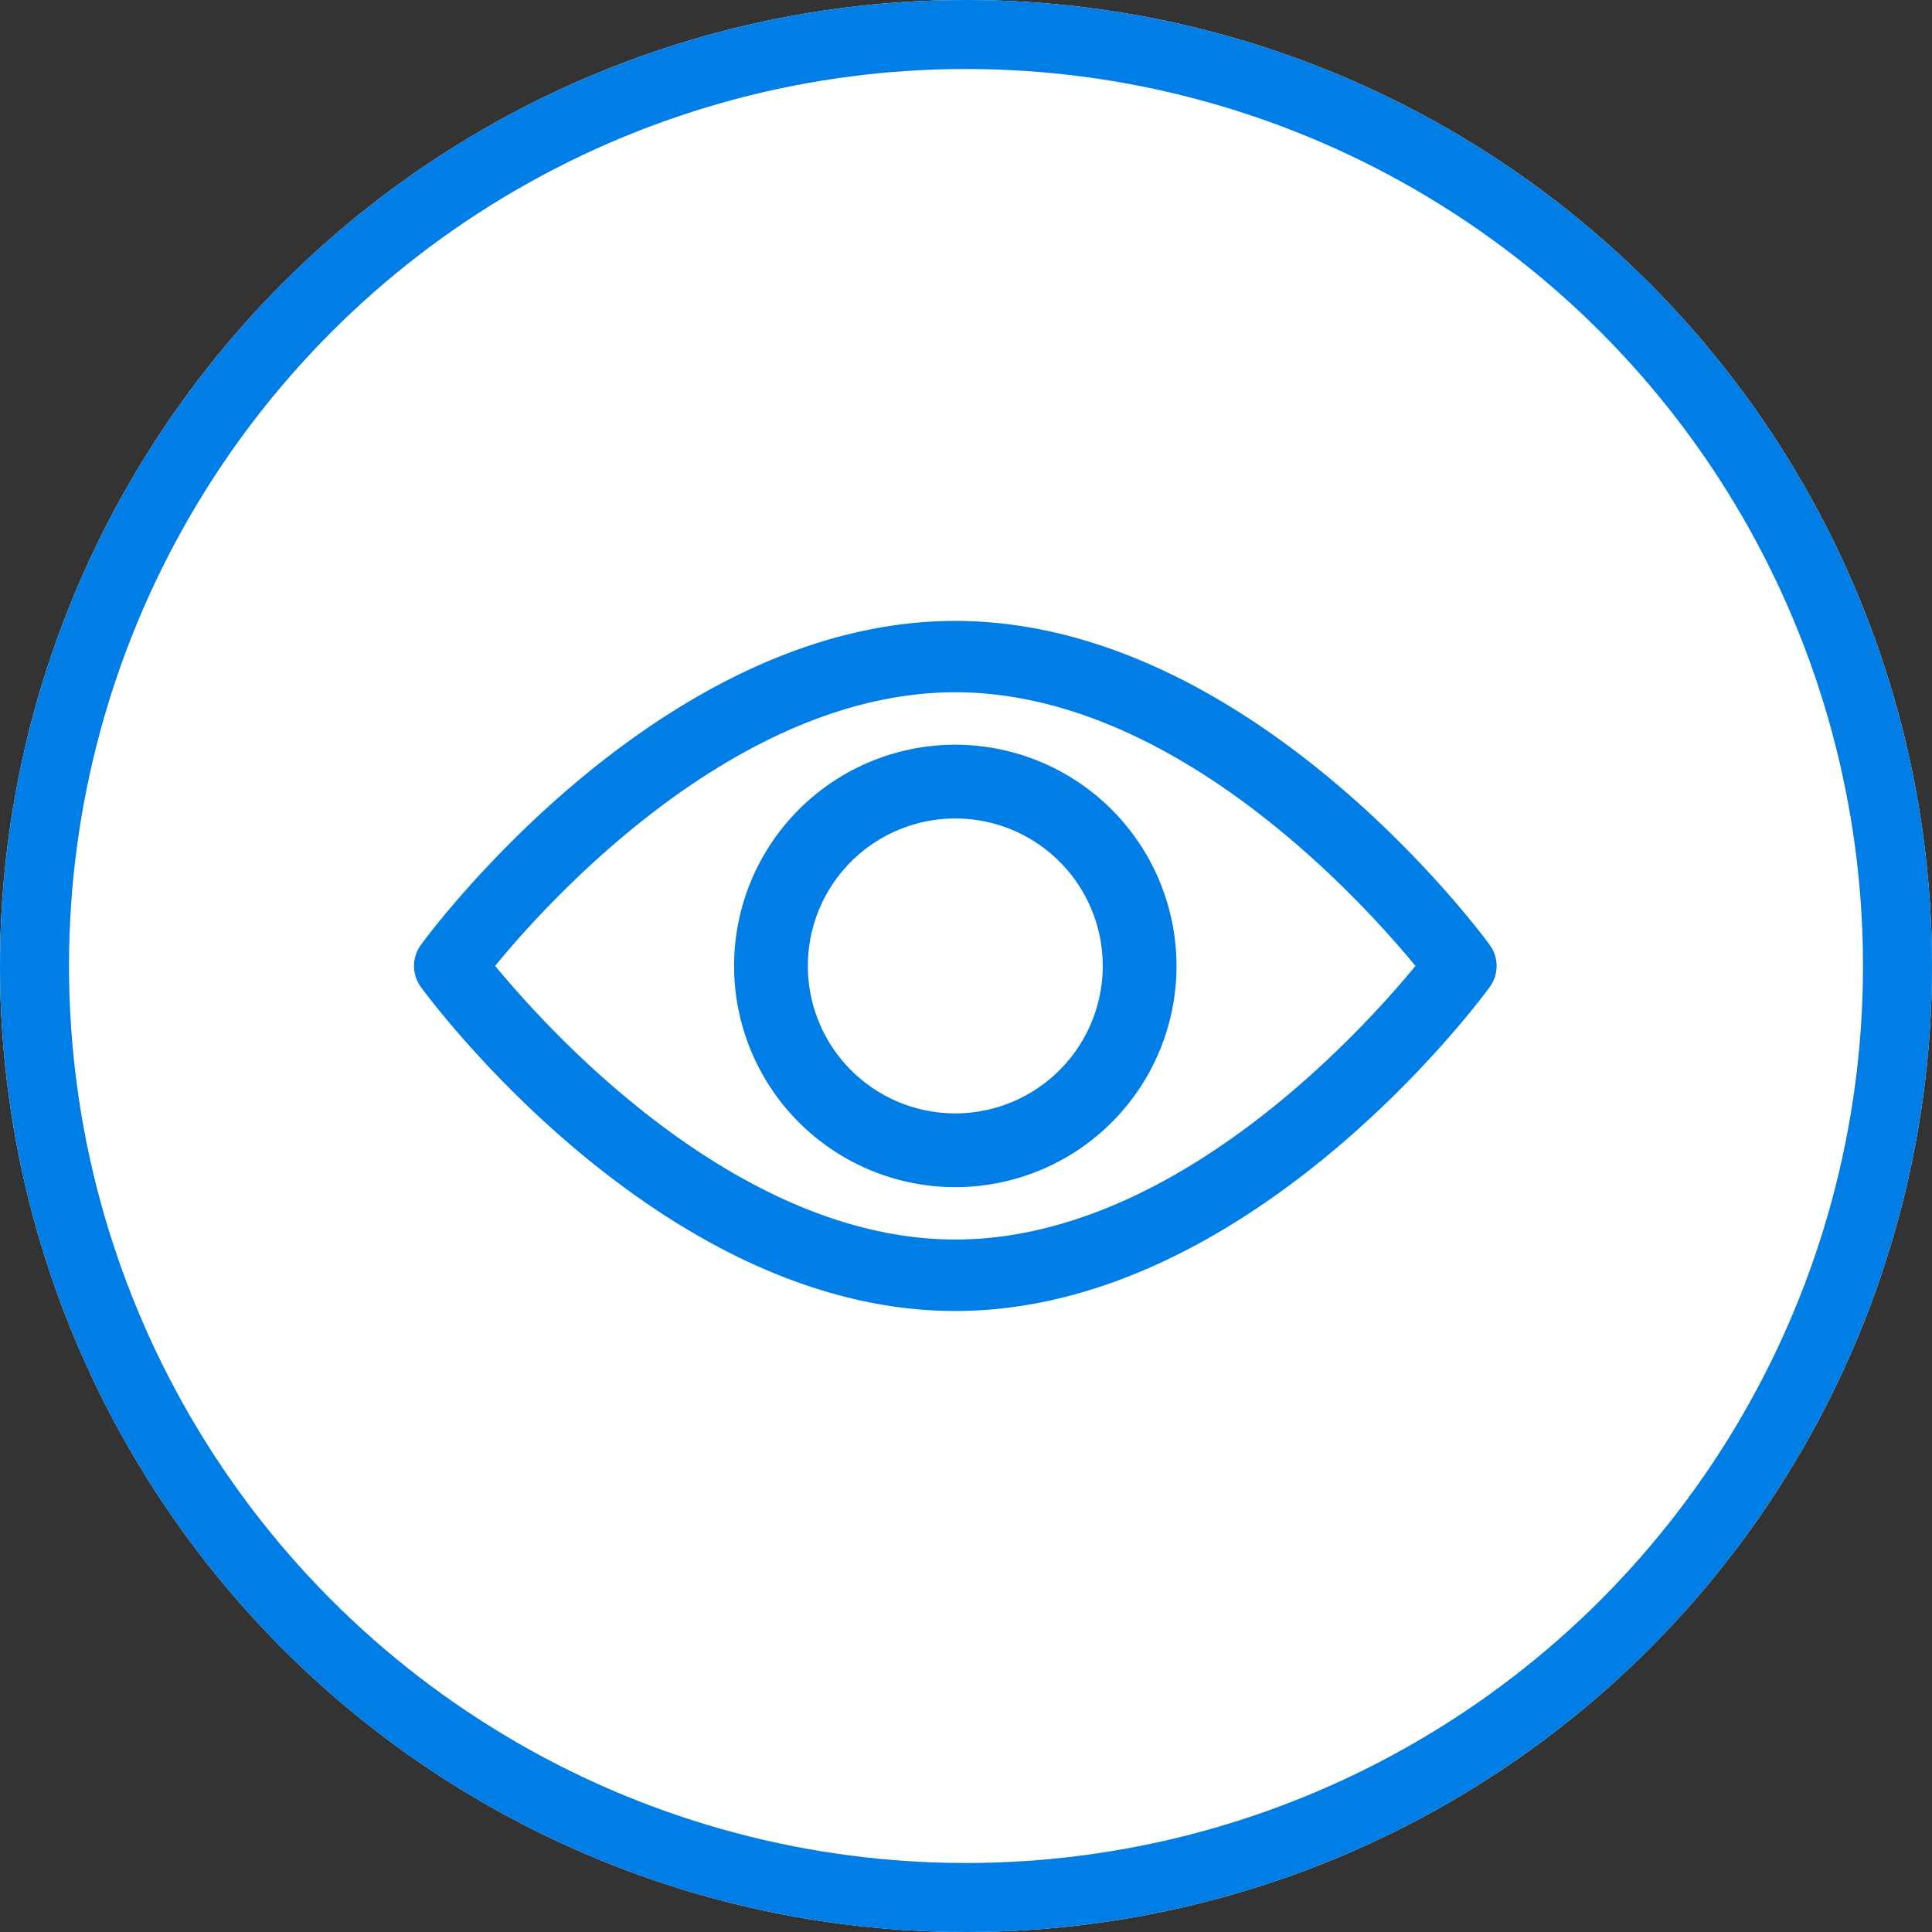 <svg id="Component_90_347" data-name="Component 90 – 347" xmlns="http://www.w3.org/2000/svg" width="28" height="28" viewBox="0 0 28 28">
  <rect x="0" y="0" width="28" height="28" fill="#333333" stroke="none"/>
  <g id="Group_13315" data-name="Group 13315">
    <g id="Ellipse_745" data-name="Ellipse 745" fill="#fff" stroke="#007ee5" stroke-width="1">
      <circle cx="14" cy="14" r="14" stroke="none"/>
      <circle cx="14" cy="14" r="13.5" fill="none"/>
    </g>
  </g>
  <g id="view_1_" data-name="view (1)" transform="translate(6 -83.836)">
    <g id="Group_12411" data-name="Group 12411" transform="translate(0 92.835)">
      <g id="Group_12410" data-name="Group 12410" transform="translate(0 0)">
        <path id="Path_7245" data-name="Path 7245" d="M15.59,97.53c-.14-.192-3.48-4.695-7.745-4.695S.24,97.338.1,97.53a.518.518,0,0,0,0,.611c.14.192,3.48,4.695,7.745,4.695s7.605-4.5,7.745-4.695A.517.517,0,0,0,15.59,97.53ZM7.845,101.8c-3.142,0-5.863-2.989-6.669-3.966.8-.978,3.52-3.965,6.669-3.965s5.863,2.988,6.669,3.966C13.709,98.813,10.993,101.8,7.845,101.8Z" transform="translate(0 -92.835)" fill="#007ee5"/>
      </g>
    </g>
    <g id="Group_12413" data-name="Group 12413" transform="translate(4.639 94.629)">
      <g id="Group_12412" data-name="Group 12412" transform="translate(0 0)">
        <path id="Path_7246" data-name="Path 7246" d="M157.928,154.725a3.206,3.206,0,1,0,3.206,3.206A3.209,3.209,0,0,0,157.928,154.725Zm0,5.343a2.137,2.137,0,1,1,2.137-2.137A2.139,2.139,0,0,1,157.928,160.068Z" transform="translate(-154.722 -154.725)" fill="#007ee5"/>
      </g>
    </g>
  </g>
</svg>
